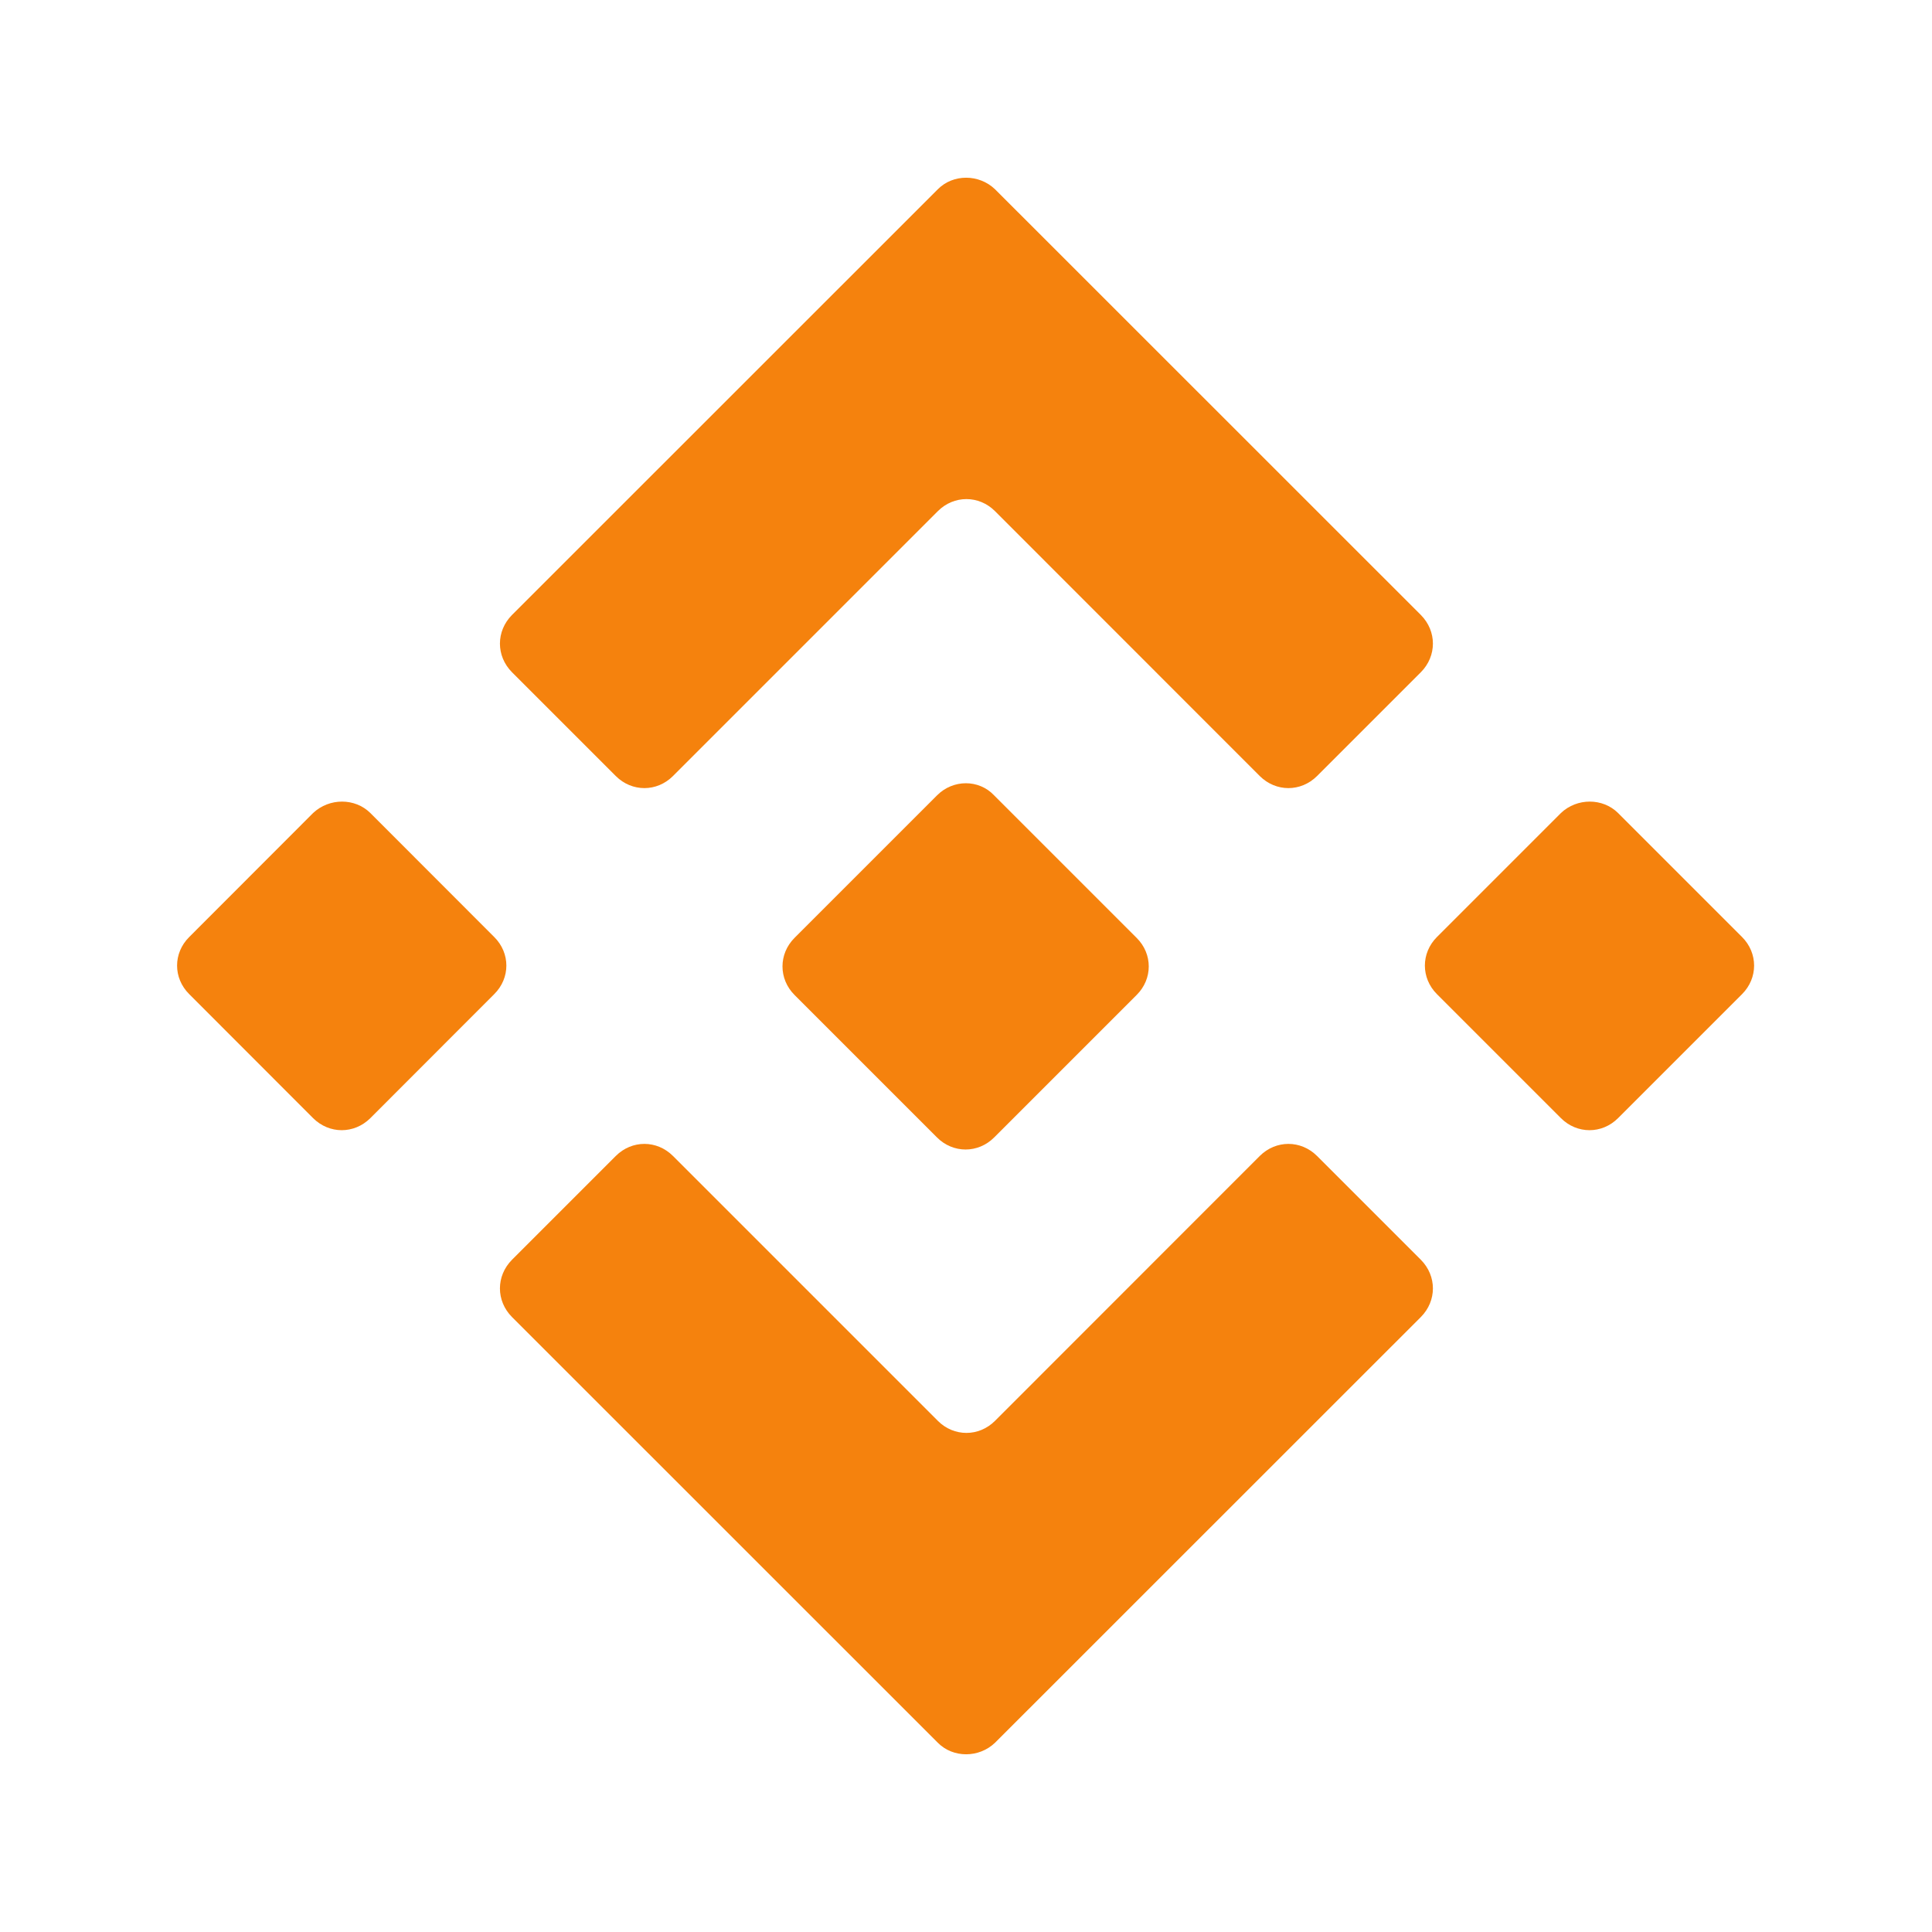 <svg width="16" height="16" viewBox="0 0 16 16" fill="none" xmlns="http://www.w3.org/2000/svg">
<path d="M7.767 1.567L4.24 5.093C4.107 5.227 4.107 5.433 4.24 5.567L5.1 6.427C5.233 6.56 5.44 6.56 5.573 6.427L7.767 4.233C7.9 4.1 8.107 4.1 8.24 4.233L10.433 6.427C10.567 6.56 10.773 6.56 10.907 6.427L11.767 5.567C11.9 5.433 11.9 5.227 11.767 5.093L8.24 1.567C8.107 1.44 7.893 1.44 7.767 1.567Z" fill="#F5820D"/>
<path d="M7.767 14.433L4.24 10.907C4.107 10.773 4.107 10.567 4.24 10.433L5.1 9.573C5.233 9.44 5.44 9.44 5.573 9.573L7.767 11.767C7.9 11.9 8.107 11.9 8.24 11.767L10.433 9.573C10.567 9.44 10.773 9.44 10.907 9.573L11.767 10.433C11.9 10.567 11.9 10.773 11.767 10.907L8.24 14.433C8.107 14.56 7.893 14.56 7.767 14.433Z" fill="#F5820D"/>
<path d="M13.4 6.733L14.427 7.76C14.56 7.893 14.56 8.1 14.427 8.233L13.4 9.26C13.267 9.393 13.06 9.393 12.927 9.26L11.9 8.233C11.767 8.1 11.767 7.893 11.9 7.76L12.927 6.733C13.06 6.607 13.273 6.607 13.4 6.733Z" fill="#F5820D"/>
<path d="M3.067 6.733L4.093 7.76C4.227 7.893 4.227 8.1 4.093 8.233L3.067 9.26C2.933 9.393 2.727 9.393 2.593 9.26L1.567 8.233C1.433 8.1 1.433 7.893 1.567 7.76L2.593 6.733C2.727 6.607 2.94 6.607 3.067 6.733Z" fill="#F5820D"/>
<path d="M8.233 6.587L9.413 7.767C9.547 7.9 9.547 8.107 9.413 8.24L8.233 9.42C8.1 9.553 7.893 9.553 7.76 9.42L6.58 8.24C6.447 8.107 6.447 7.9 6.58 7.767L7.76 6.587C7.893 6.453 8.107 6.453 8.233 6.587Z" fill="#F5820D"/>
</svg>
